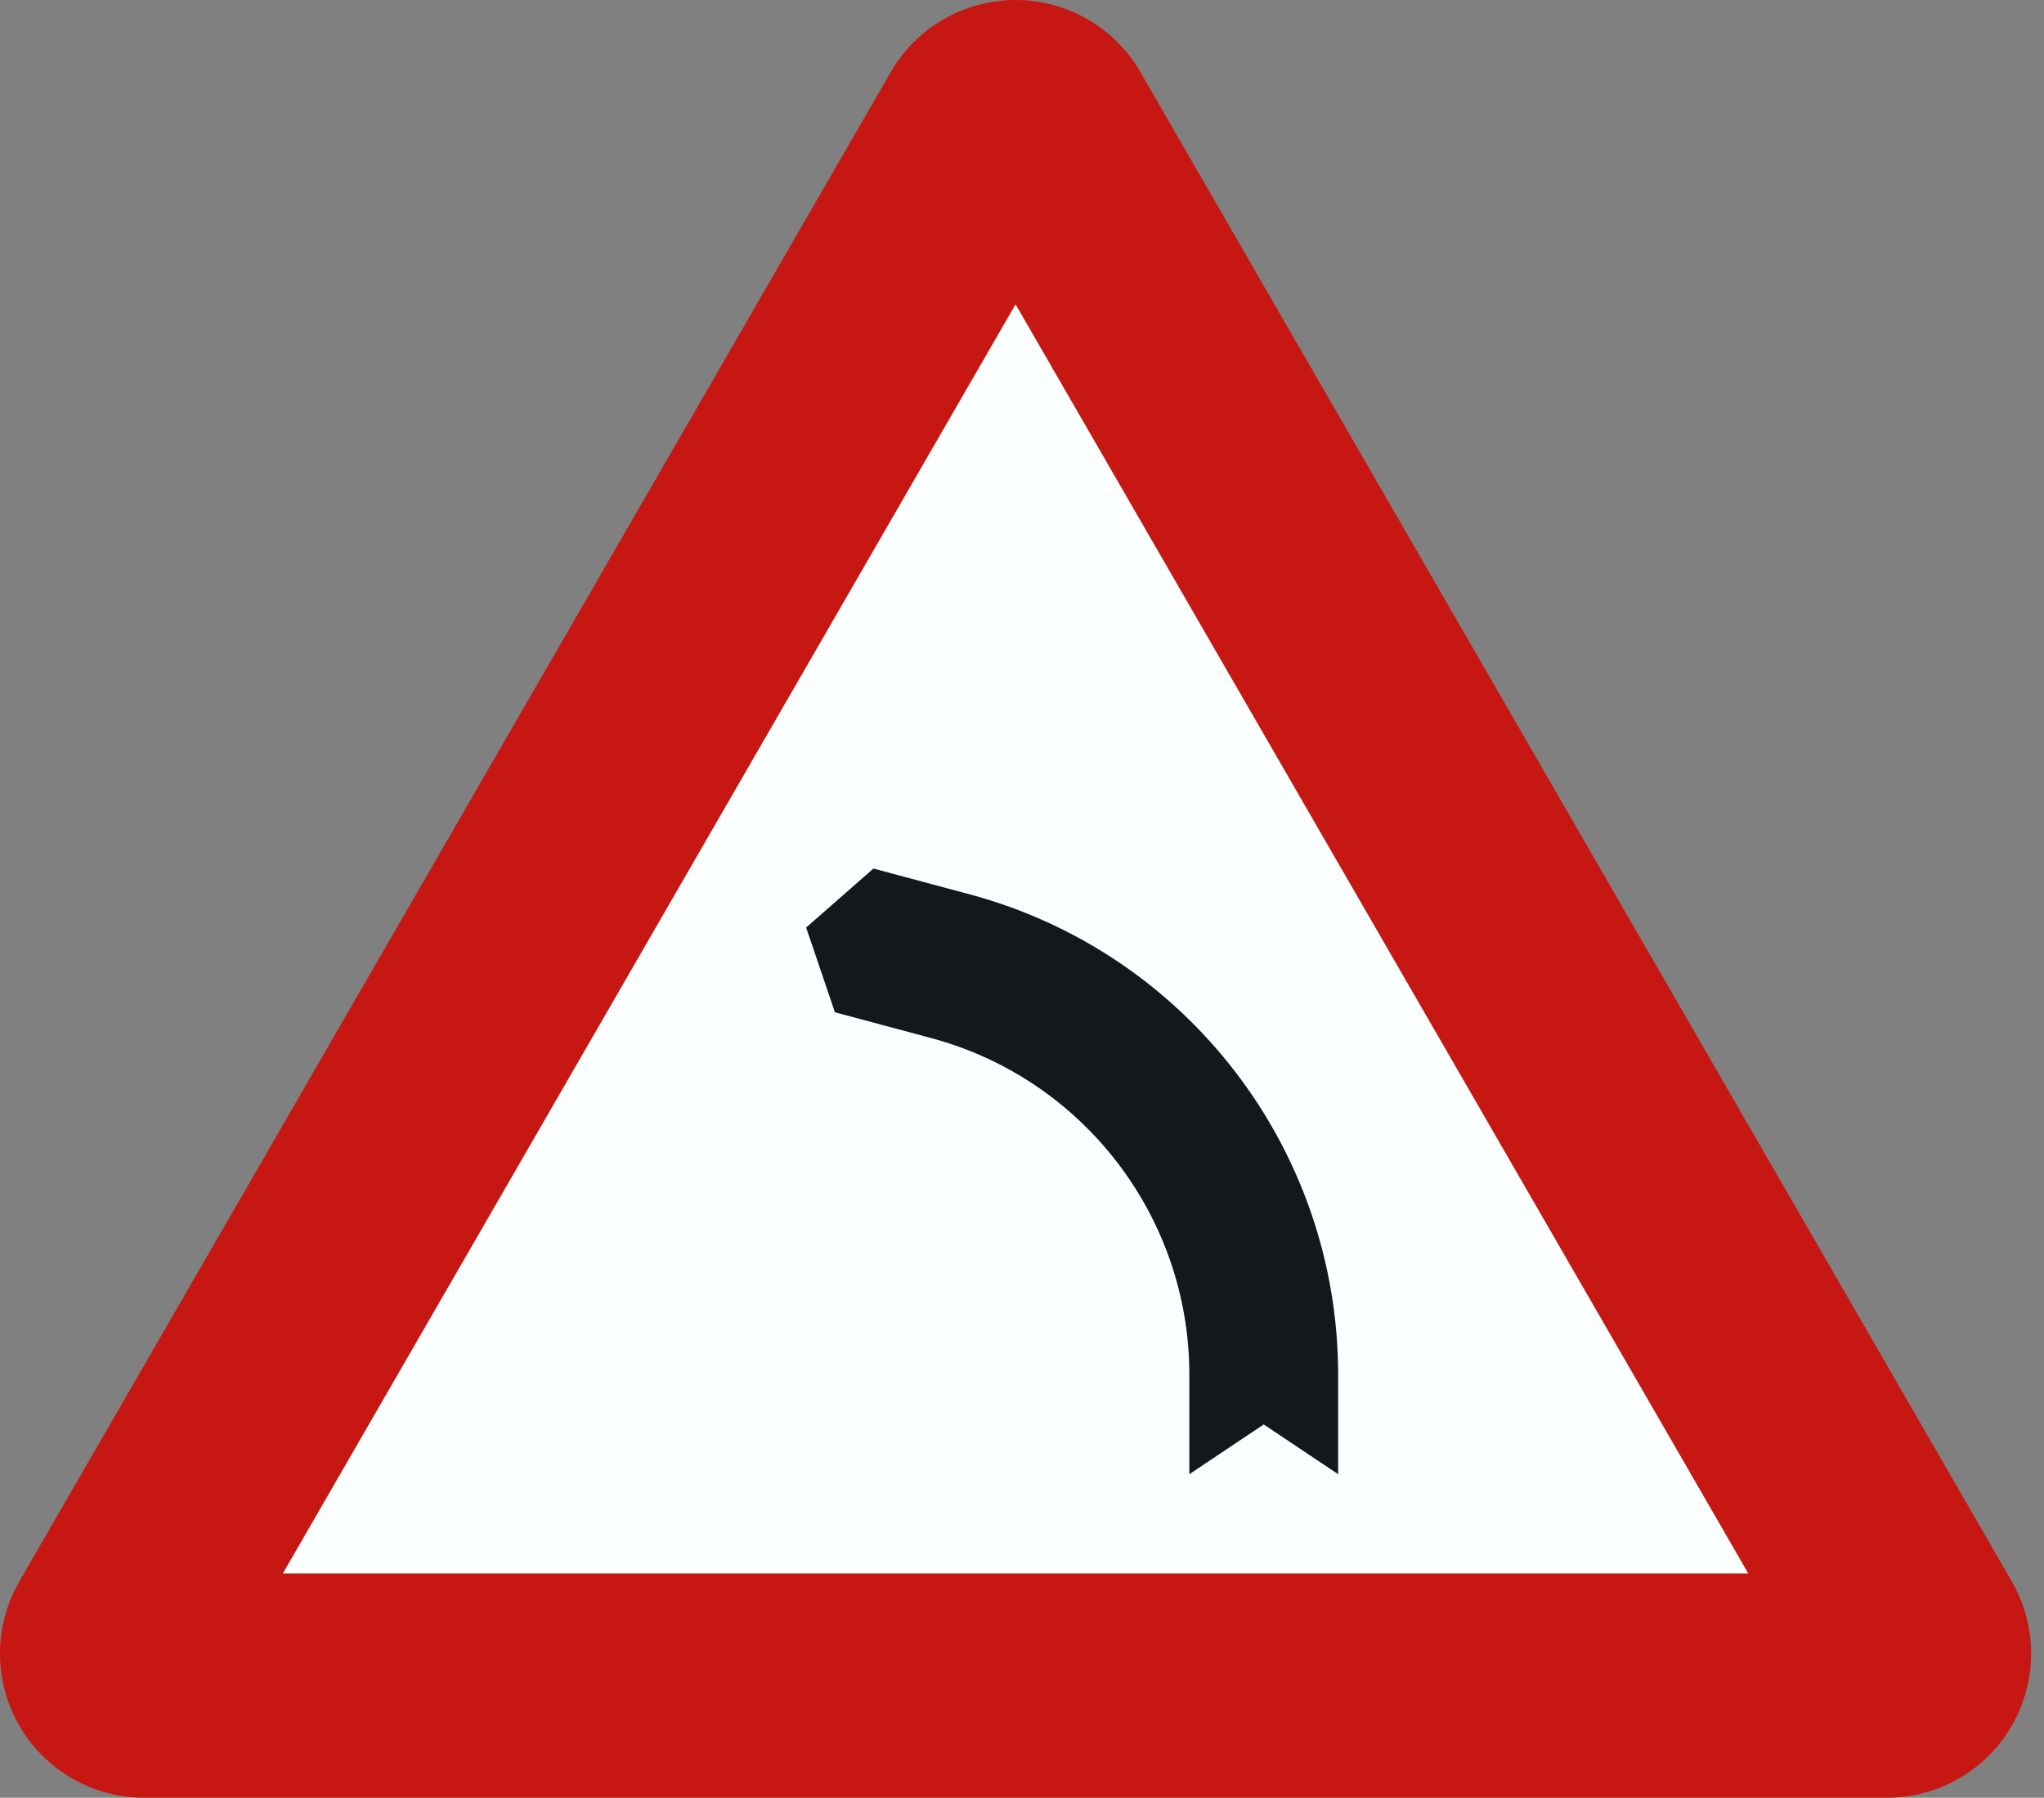 <?xml version="1.0"?>
<!DOCTYPE svg PUBLIC "-//W3C//DTD SVG 1.0//EN" "http://www.w3.org/TR/2001/REC-SVG-20010904/DTD/svg10.dtd">
<svg xmlns="http://www.w3.org/2000/svg" xmlns:xlink="http://www.w3.org/1999/xlink" fill-opacity="1" color-rendering="auto" color-interpolation="auto" stroke="black" text-rendering="auto" stroke-linecap="square" stroke-miterlimit="10" stroke-opacity="1" shape-rendering="auto" fill="black" stroke-dasharray="none" font-weight="normal" stroke-width="1" font-family="'Dialog'" font-style="normal" stroke-linejoin="miter" font-size="12" stroke-dashoffset="0" image-rendering="auto" width="638.135" height="561.218" viewBox="0.0 0.0 638.135 561.218"><rect x="0.0" y="0.0" width="638.135" height="561.218" fill="#808080" stroke="none"/><!--Gegenereerd door de Verkeersbordendatabank van de Vlaamse overheid, Mobiliteit en Openbare Werken.--><defs id="genericDefs" /><g><g fill="rgb(199,23,18)" transform="matrix(1,0,0,-1,0,561.218)" stroke="rgb(199,23,18)"><path d="M278.087 538.718 L6.029 67.5 C-2.01 53.577 -2.01 36.423 6.029 22.5 C14.067 8.577 28.923 0 45 0 L589.115 0 C605.192 0 620.048 8.577 628.087 22.5 C636.125 36.423 636.125 53.577 628.087 67.5 L356.029 538.718 C347.99 552.641 333.135 561.218 317.058 561.218 C300.981 561.218 286.125 552.641 278.087 538.718 Z" stroke="none" /></g><g fill="rgb(252,255,255)" transform="matrix(1,0,0,-1,0,561.218)" stroke="rgb(252,255,255)"><path d="M545.814 70 L317.058 466.218 L88.301 70 L545.814 70 Z" stroke="none" /><path fill="rgb(20,23,28)" d="M417.766 132.054 C417.766 202.332 370.563 263.847 302.681 282.036 L272.684 290.074 L251.675 271.656 L260.661 245.202 L290.658 237.164 C338.231 224.417 371.312 181.306 371.312 132.054 L371.312 101 L394.539 116.527 L417.766 101 L417.766 132.054 Z" stroke="none" /></g></g></svg>
